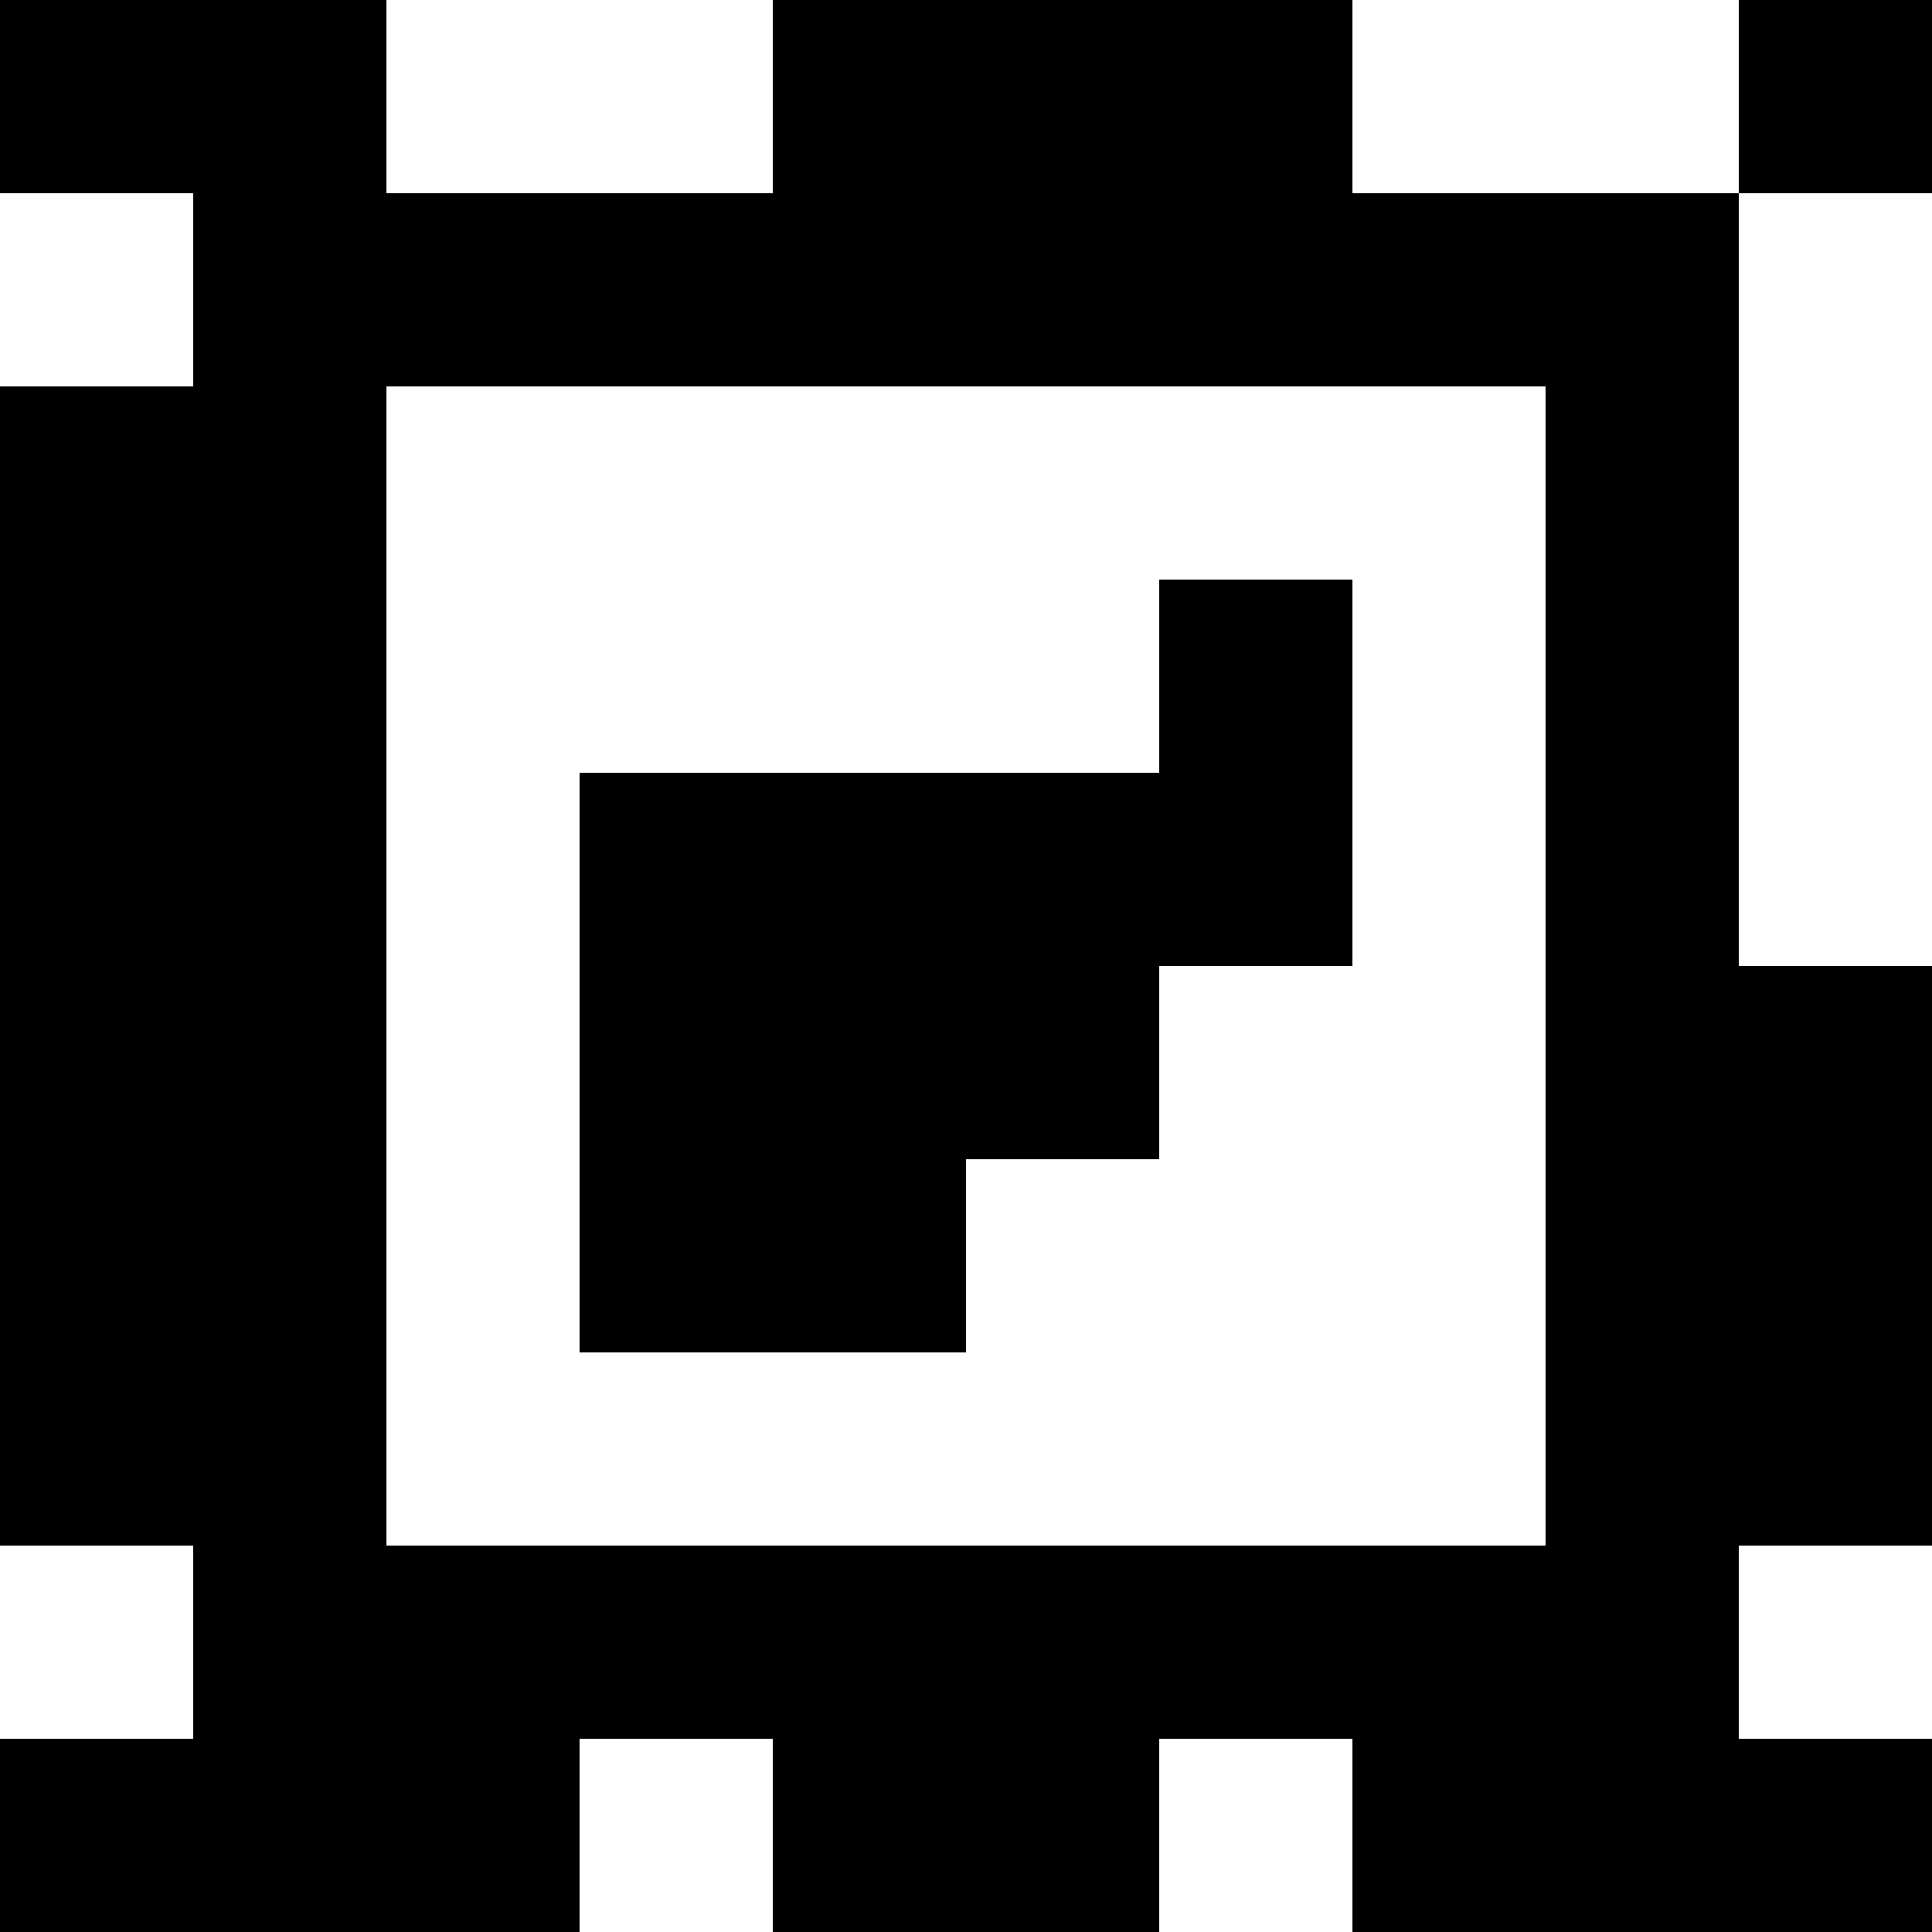 <?xml version="1.0" standalone="yes"?>
<svg xmlns="http://www.w3.org/2000/svg" width="100" height="100">
<rect width="100%" height="100%" fill="#808080" stroke="none"/>
<path style="fill:#000000; stroke:none;" d="M0 0L0 10L10 10L10 20L0 20L0 80L10 80L10 90L0 90L0 100L30 100L30 90L40 90L40 100L60 100L60 90L70 90L70 100L100 100L100 90L90 90L90 80L100 80L100 50L90 50L90 10L100 10L100 0L90 0L90 10L70 10L70 0L40 0L40 10L20 10L20 0L0 0z"/>
<path style="fill:#ffffff; stroke:none;" d="M20 0L20 10L40 10L40 0L20 0M70 0L70 10L90 10L90 0L70 0M0 10L0 20L10 20L10 10L0 10M90 10L90 50L100 50L100 10L90 10M20 20L20 80L80 80L80 20L20 20z"/>
<path style="fill:#000000; stroke:none;" d="M60 30L60 40L30 40L30 70L50 70L50 60L60 60L60 50L70 50L70 30L60 30z"/>
<path style="fill:#ffffff; stroke:none;" d="M0 80L0 90L10 90L10 80L0 80M90 80L90 90L100 90L100 80L90 80M30 90L30 100L40 100L40 90L30 90M60 90L60 100L70 100L70 90L60 90z"/>
</svg>
